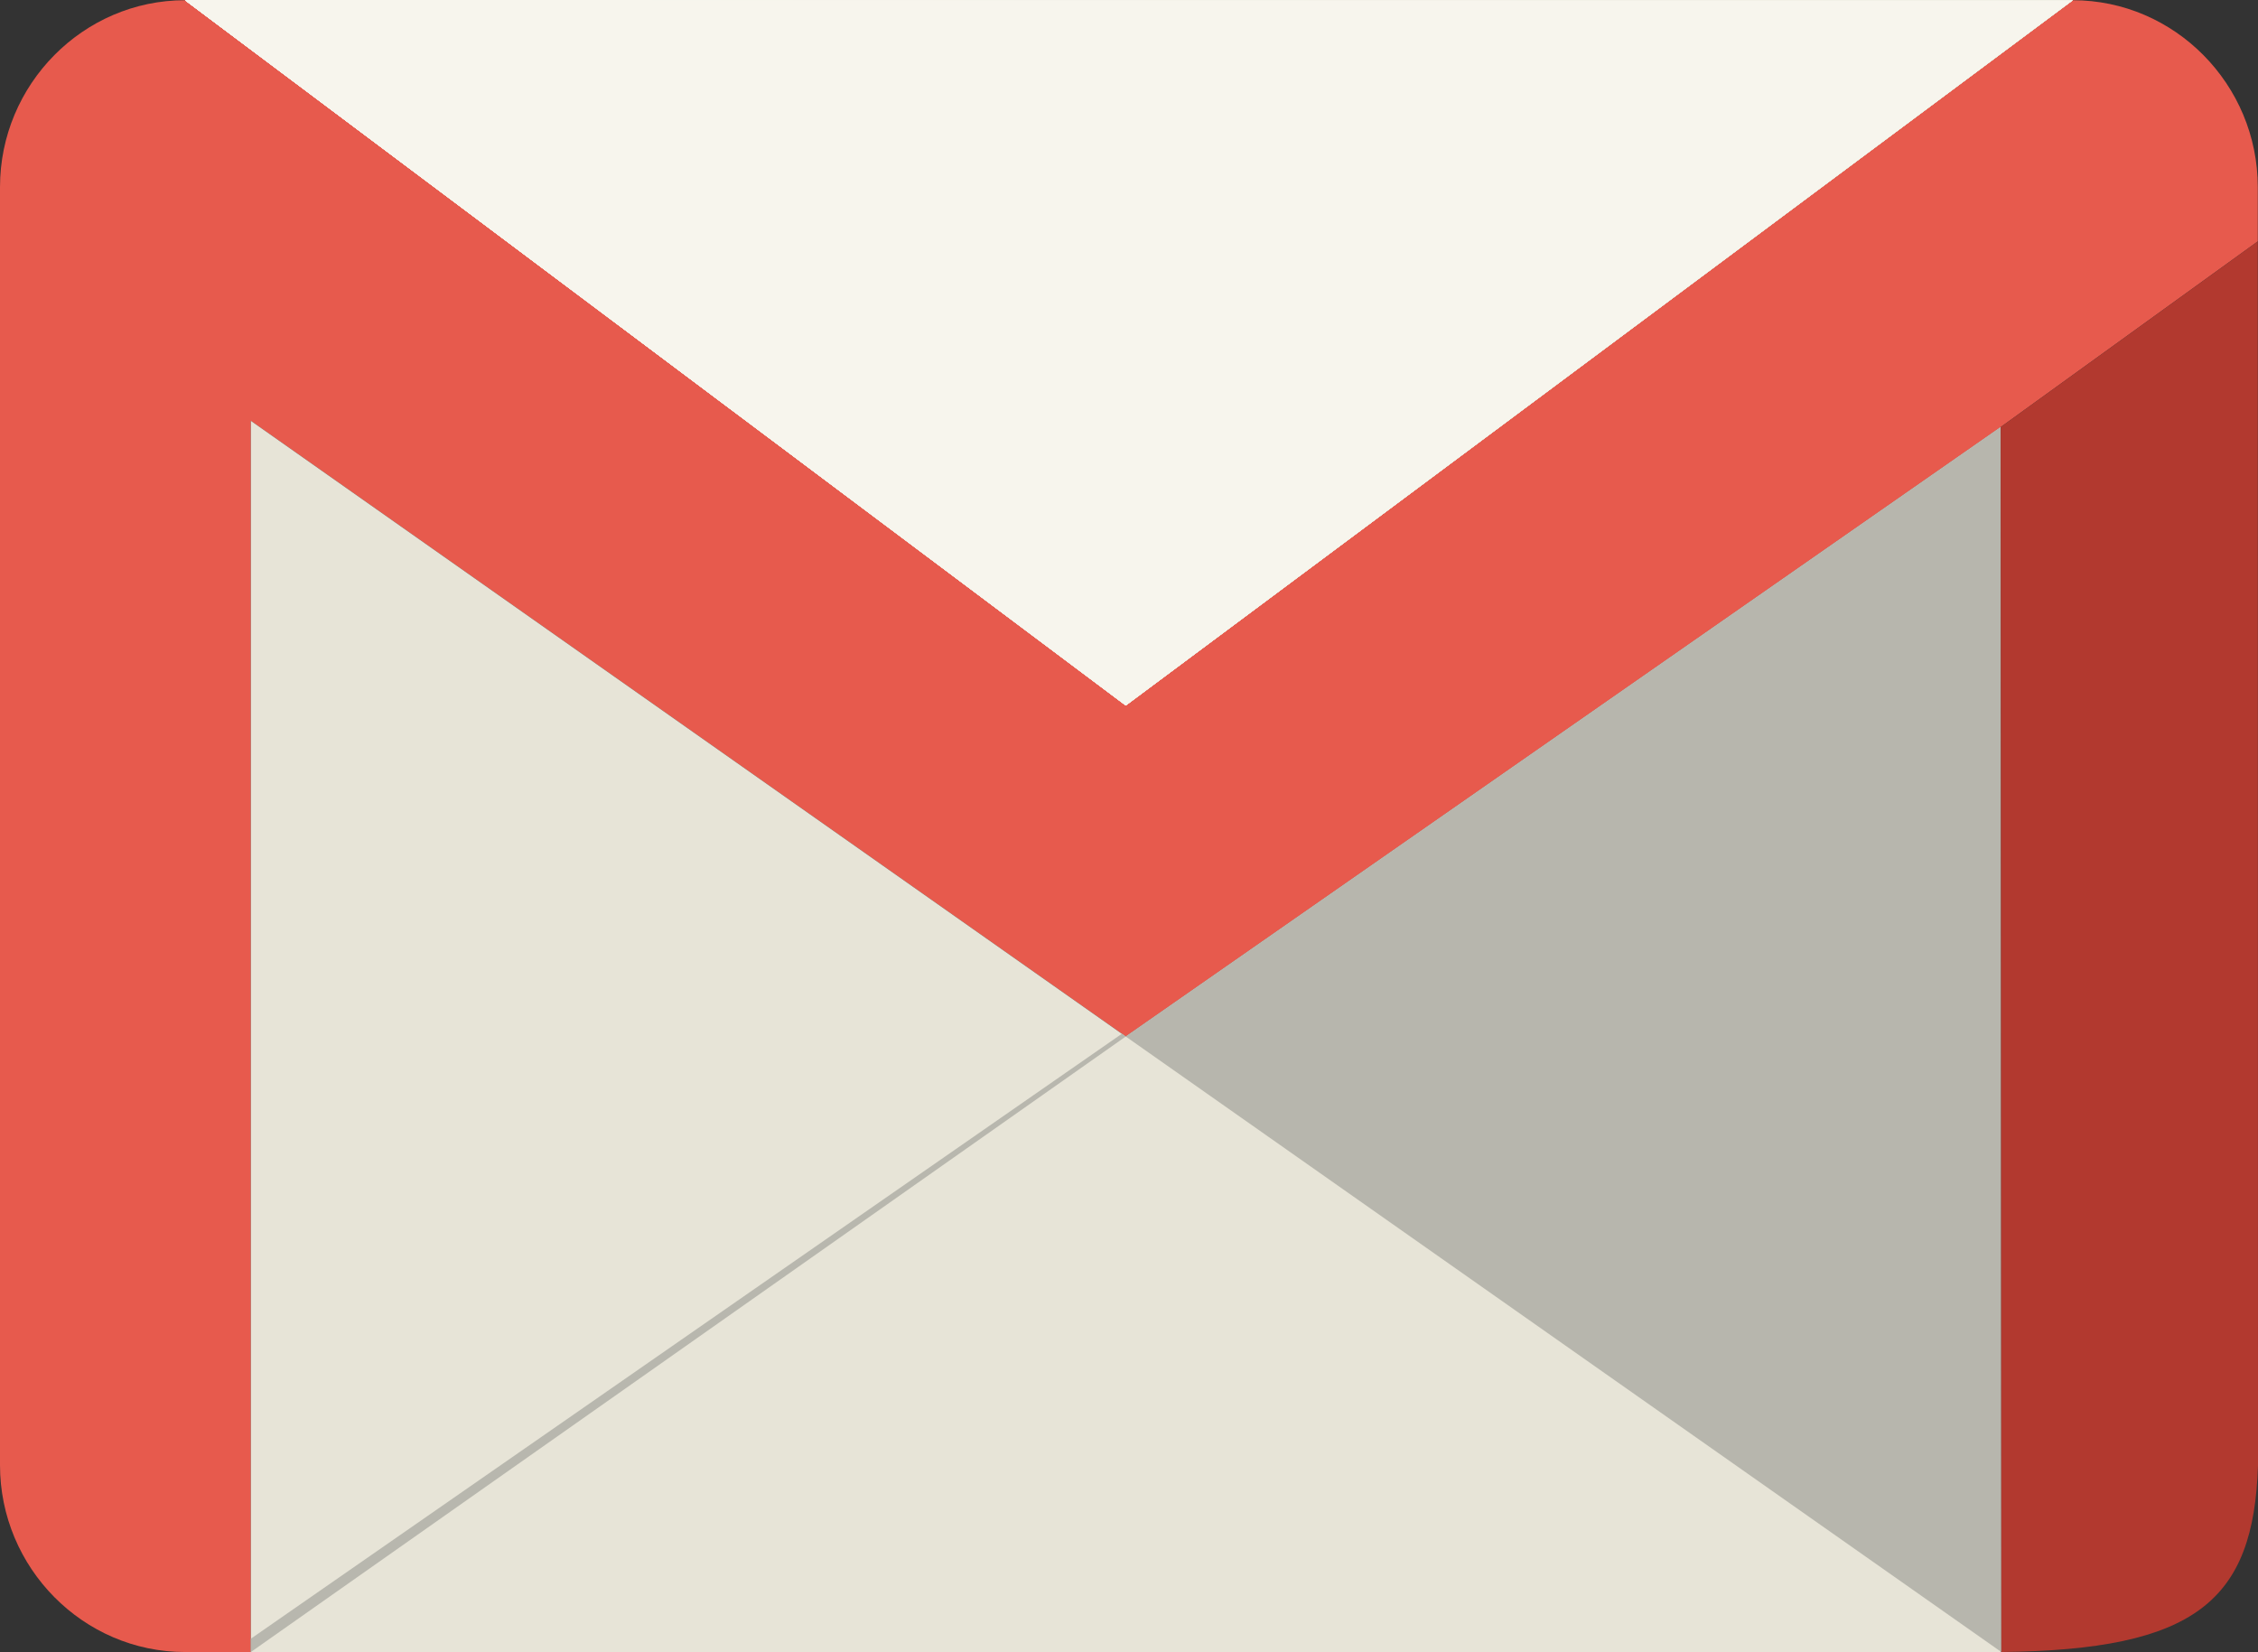 <?xml version="1.0" encoding="UTF-8"?>
<svg xmlns="http://www.w3.org/2000/svg" xmlns:xlink="http://www.w3.org/1999/xlink" width="41px" height="30px" viewBox="0 0 41 30" version="1.1">
<rect x="0" y="0" width="41" height="30" fill="#333333" stroke="none"/>
<defs>
<linearGradient id="linear0" gradientUnits="userSpaceOnUse" x1="1959.712" y1="737.107" x2="26066.213" y2="737.107" gradientTransform="matrix(0.001,0,0,-0.001,7.746,7.084)">
<stop offset="0" style="stop-color:rgb(97.255%,96.471%,93.725%);stop-opacity:1;"/>
<stop offset="1" style="stop-color:rgb(90.588%,89.412%,83.922%);stop-opacity:1;"/>
</linearGradient>
<linearGradient id="linear1" gradientUnits="userSpaceOnUse" x1="1959.712" y1="737.107" x2="26066.213" y2="737.107" gradientTransform="matrix(0.001,0,0,-0.001,7.746,7.084)">
<stop offset="0" style="stop-color:rgb(97.255%,96.471%,93.725%);stop-opacity:1;"/>
<stop offset="1" style="stop-color:rgb(90.588%,89.412%,83.922%);stop-opacity:1;"/>
</linearGradient>
<linearGradient id="linear2" gradientUnits="userSpaceOnUse" x1="1959.712" y1="737.107" x2="26066.213" y2="737.107" gradientTransform="matrix(0.001,0,0,-0.001,7.746,7.084)">
<stop offset="0" style="stop-color:rgb(97.255%,96.471%,93.725%);stop-opacity:1;"/>
<stop offset="1" style="stop-color:rgb(90.588%,89.412%,83.922%);stop-opacity:1;"/>
</linearGradient>
<linearGradient id="linear3" gradientUnits="userSpaceOnUse" x1="1959.712" y1="737.107" x2="26066.213" y2="737.107" gradientTransform="matrix(0.001,0,0,-0.001,7.746,7.084)">
<stop offset="0" style="stop-color:rgb(97.255%,96.471%,93.725%);stop-opacity:1;"/>
<stop offset="1" style="stop-color:rgb(90.588%,89.412%,83.922%);stop-opacity:1;"/>
</linearGradient>
<linearGradient id="linear4" gradientUnits="userSpaceOnUse" x1="1959.712" y1="737.107" x2="26066.213" y2="737.107" gradientTransform="matrix(0.001,0,0,-0.001,7.746,7.084)">
<stop offset="0" style="stop-color:rgb(97.255%,96.471%,93.725%);stop-opacity:1;"/>
<stop offset="1" style="stop-color:rgb(90.588%,89.412%,83.922%);stop-opacity:1;"/>
</linearGradient>
<linearGradient id="linear5" gradientUnits="userSpaceOnUse" x1="1959.712" y1="737.107" x2="26066.213" y2="737.107" gradientTransform="matrix(0.001,0,0,-0.001,7.746,7.084)">
<stop offset="0" style="stop-color:rgb(97.255%,96.471%,93.725%);stop-opacity:1;"/>
<stop offset="1" style="stop-color:rgb(90.588%,89.412%,83.922%);stop-opacity:1;"/>
</linearGradient>
<linearGradient id="linear6" gradientUnits="userSpaceOnUse" x1="1959.712" y1="737.107" x2="26066.213" y2="737.107" gradientTransform="matrix(0.001,0,0,-0.001,7.746,7.084)">
<stop offset="0" style="stop-color:rgb(97.255%,96.471%,93.725%);stop-opacity:1;"/>
<stop offset="1" style="stop-color:rgb(90.588%,89.412%,83.922%);stop-opacity:1;"/>
</linearGradient>
<linearGradient id="linear7" gradientUnits="userSpaceOnUse" x1="1959.712" y1="737.107" x2="26066.213" y2="737.107" gradientTransform="matrix(0.001,0,0,-0.001,7.746,7.084)">
<stop offset="0" style="stop-color:rgb(97.255%,96.471%,93.725%);stop-opacity:1;"/>
<stop offset="1" style="stop-color:rgb(90.588%,89.412%,83.922%);stop-opacity:1;"/>
</linearGradient>
</defs>
<g id="surface1">
<path style=" stroke:none;fill-rule:nonzero;fill:rgb(90.588%,35.294%,30.196%);fill-opacity:1;" d="M 37.637 0.004 C 39.484 0.004 40.996 1.531 40.996 3.398 L 40.996 4.383 L 36.328 7.754 L 20.441 18.82 L 4.555 7.641 L 4.555 29.996 L 3.359 29.996 C 1.512 29.996 0 28.469 0 26.602 L 0 3.398 C 0 1.531 1.512 0.004 3.359 0.004 L 20.441 12.809 Z M 37.637 0.004 "/>
<path style=" stroke:none;fill-rule:nonzero;fill:url(#linear0);" d="M 3.359 0.004 L 20.441 12.809 L 37.637 0.004 Z M 3.359 0.004 "/>
<path style=" stroke:none;fill-rule:nonzero;fill:rgb(90.588%,89.412%,84.314%);fill-opacity:1;" d="M 4.555 7.641 L 4.555 29.996 L 36.328 29.996 L 36.328 7.754 L 20.441 18.82 Z M 4.555 7.641 "/>
<path style=" stroke:none;fill-rule:nonzero;fill:rgb(72.157%,71.765%,68.235%);fill-opacity:1;" d="M 4.555 29.996 L 20.441 18.82 L 20.371 18.77 L 4.555 29.754 Z M 4.555 29.996 "/>
<path style=" stroke:none;fill-rule:nonzero;fill:rgb(71.765%,71.373%,67.843%);fill-opacity:1;" d="M 36.328 7.754 L 36.34 29.996 L 20.441 18.82 Z M 36.328 7.754 "/>
<path style=" stroke:none;fill-rule:nonzero;fill:rgb(69.804%,22.353%,18.431%);fill-opacity:1;" d="M 40.996 4.383 L 41 26.605 C 40.922 29.074 39.863 29.957 36.34 29.996 L 36.328 7.754 Z M 40.996 4.383 "/>
<path style=" stroke:none;fill-rule:nonzero;fill:url(#linear1);" d="M 3.359 0.004 L 20.441 12.809 L 37.637 0.004 Z M 3.359 0.004 "/>
<path style=" stroke:none;fill-rule:nonzero;fill:url(#linear2);" d="M 3.359 0.004 L 20.441 12.809 L 37.637 0.004 Z M 3.359 0.004 "/>
<path style=" stroke:none;fill-rule:nonzero;fill:url(#linear3);" d="M 3.359 0.004 L 20.441 12.809 L 37.637 0.004 Z M 3.359 0.004 "/>
<path style=" stroke:none;fill-rule:nonzero;fill:url(#linear4);" d="M 3.359 0.004 L 20.441 12.809 L 37.637 0.004 Z M 3.359 0.004 "/>
<path style=" stroke:none;fill-rule:nonzero;fill:url(#linear5);" d="M 3.359 0.004 L 20.441 12.809 L 37.637 0.004 Z M 3.359 0.004 "/>
<path style=" stroke:none;fill-rule:nonzero;fill:url(#linear6);" d="M 3.359 0.004 L 20.441 12.809 L 37.637 0.004 Z M 3.359 0.004 "/>
<path style=" stroke:none;fill-rule:nonzero;fill:url(#linear7);" d="M 3.359 0.004 L 20.441 12.809 L 37.637 0.004 Z M 3.359 0.004 "/>
<path style=" stroke:none;fill-rule:nonzero;fill:rgb(96.863%,96.078%,92.941%);fill-opacity:1;" d="M 3.359 0.004 L 20.441 12.809 L 37.637 0.004 Z M 3.359 0.004 "/>
</g>
</svg>

